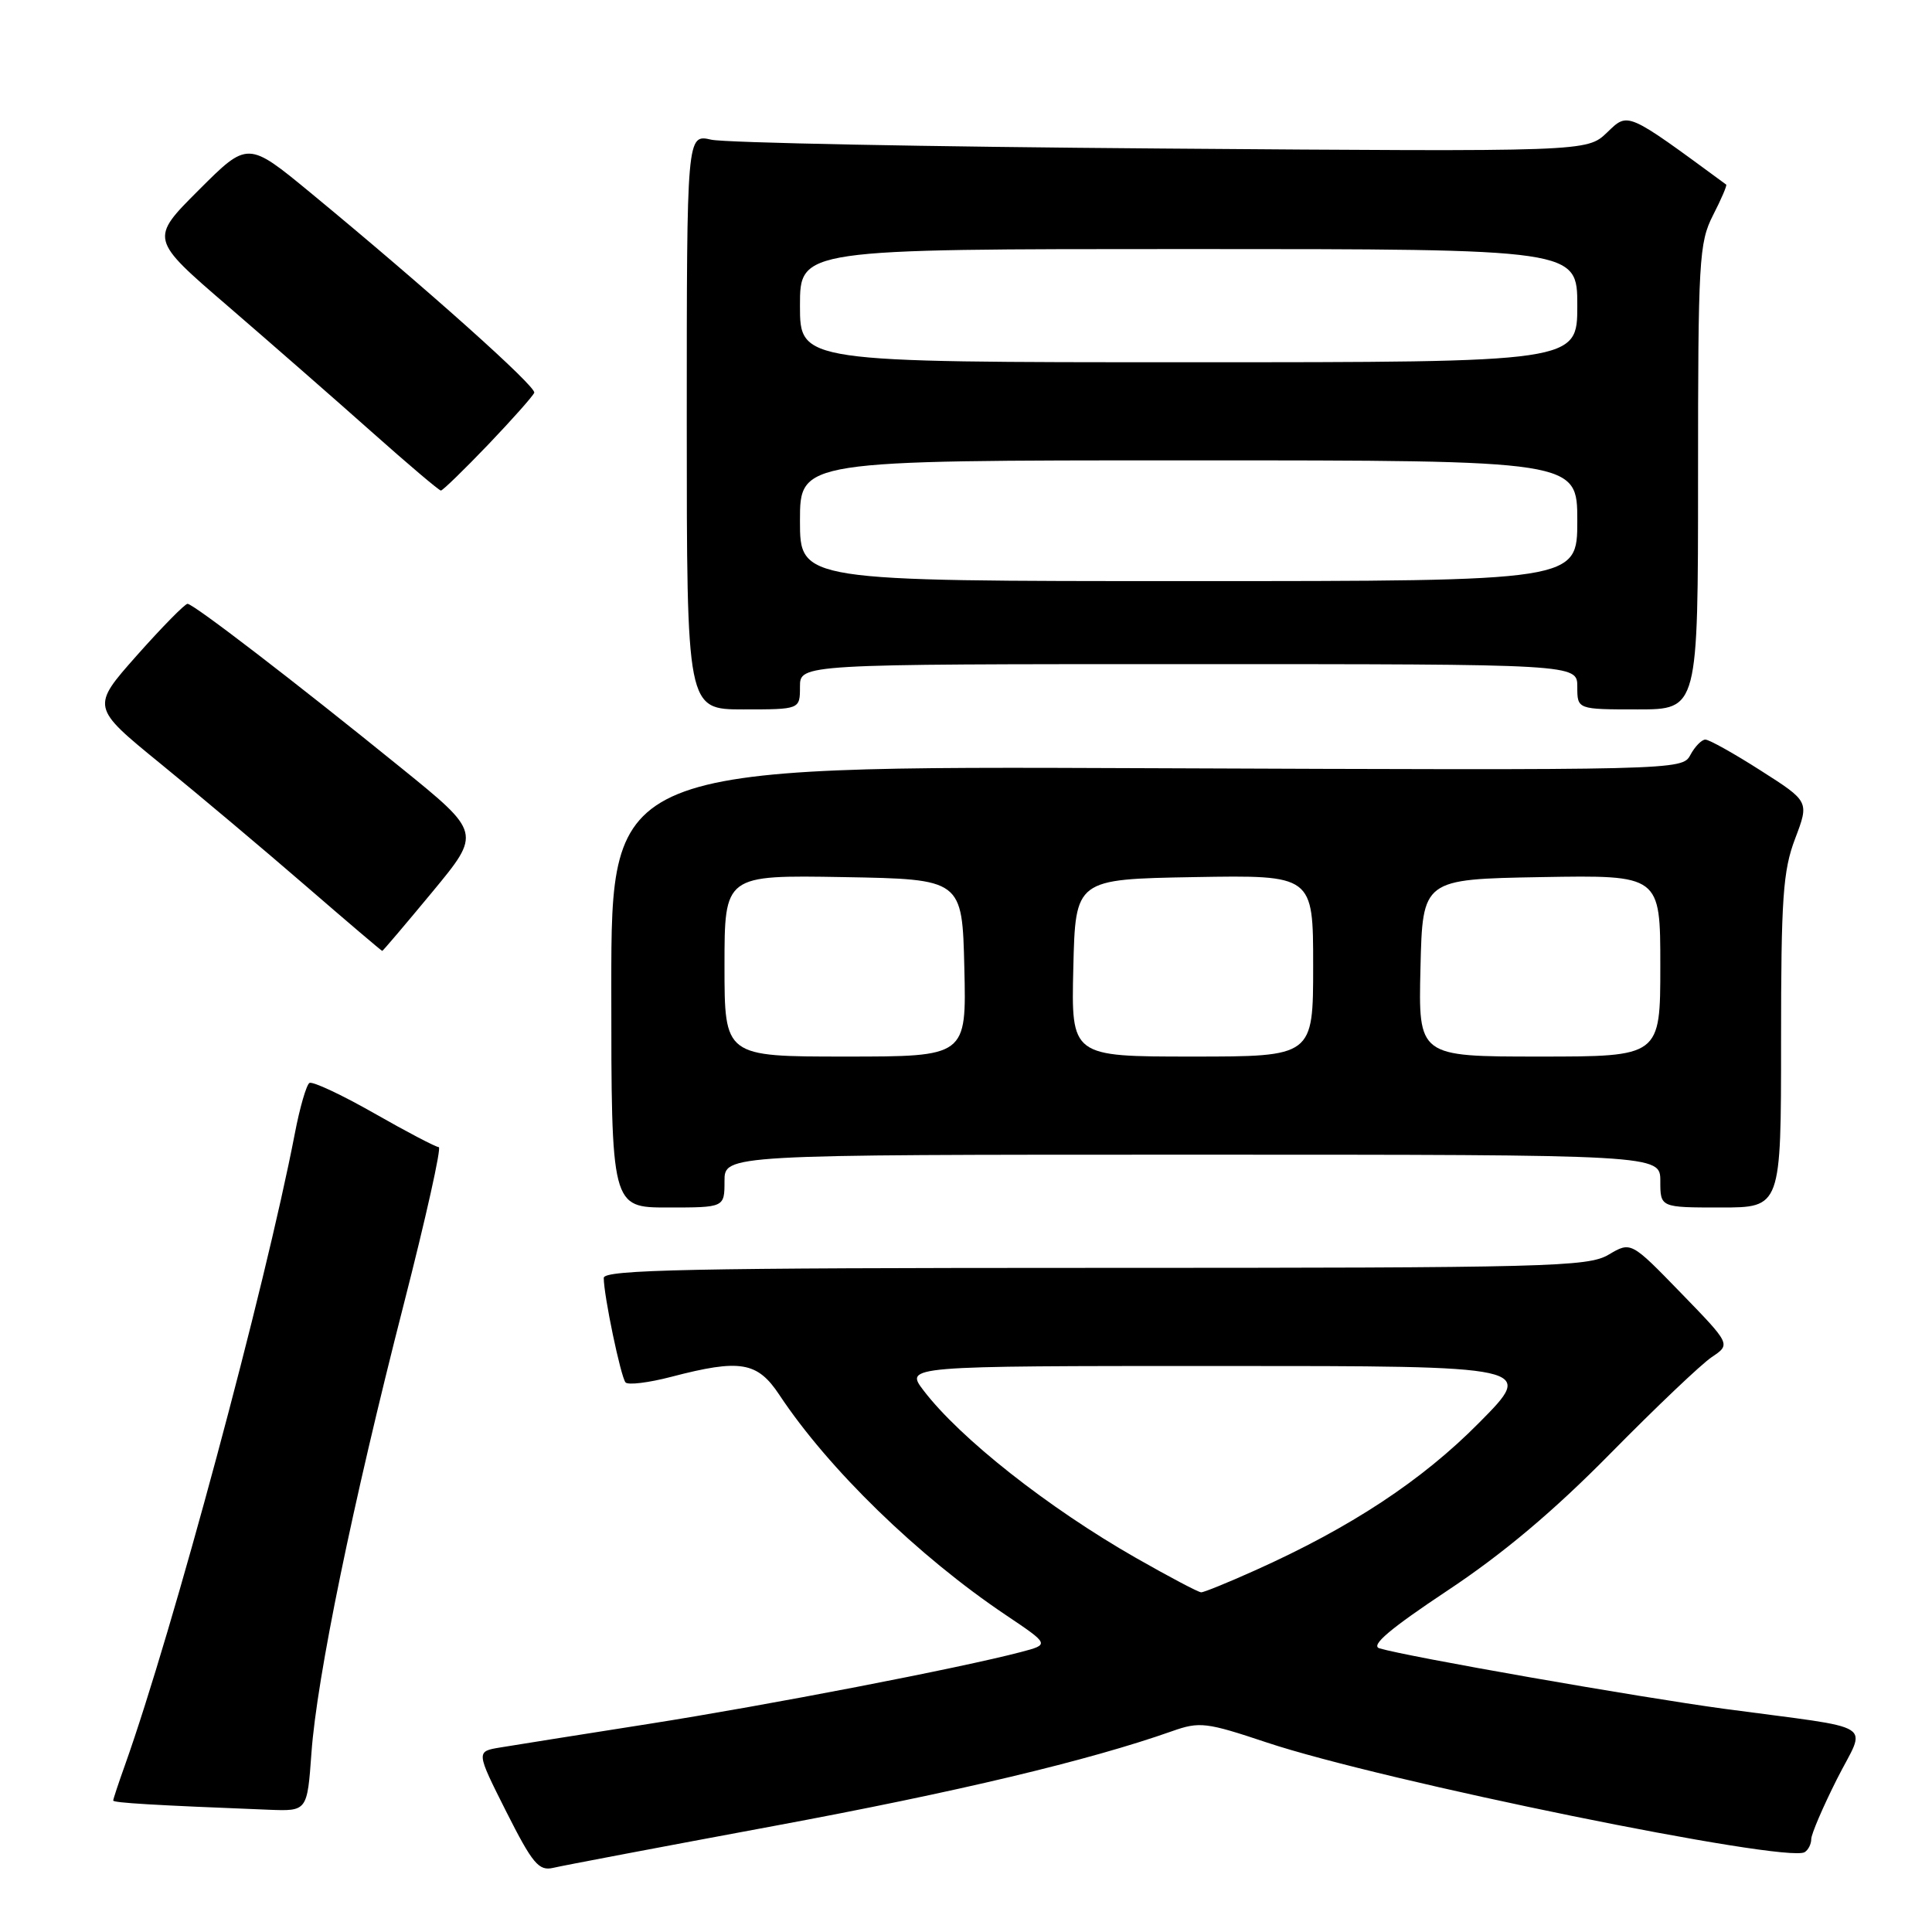 <?xml version="1.0" encoding="UTF-8" standalone="no"?>
<!DOCTYPE svg PUBLIC "-//W3C//DTD SVG 1.1//EN" "http://www.w3.org/Graphics/SVG/1.1/DTD/svg11.dtd" >
<svg xmlns="http://www.w3.org/2000/svg" xmlns:xlink="http://www.w3.org/1999/xlink" version="1.1" viewBox="0 0 256 256">
 <g >
 <path fill="currentColor"
d=" M 102.50 241.96 C 126.83 237.44 144.26 233.29 155.31 229.39 C 158.96 228.10 159.83 228.21 167.86 230.89 C 183.11 235.98 236.72 246.91 239.13 245.42 C 239.61 245.12 240.00 244.35 240.00 243.69 C 240.00 243.04 241.53 239.47 243.39 235.77 C 247.30 228.01 249.23 229.22 228.50 226.43 C 217.06 224.88 186.41 219.51 182.78 218.41 C 181.56 218.04 184.17 215.83 191.78 210.77 C 199.17 205.87 205.89 200.21 213.40 192.58 C 219.40 186.49 225.44 180.74 226.82 179.82 C 229.34 178.13 229.34 178.13 222.73 171.32 C 216.11 164.50 216.11 164.50 213.15 166.25 C 210.42 167.87 205.26 168.00 145.10 168.00 C 91.52 168.00 80.00 168.24 80.00 169.33 C 80.00 171.66 82.26 182.47 82.89 183.18 C 83.23 183.55 85.96 183.22 88.97 182.43 C 98.08 180.05 100.36 180.43 103.27 184.83 C 109.76 194.63 121.65 206.20 133.29 214.01 C 139.08 217.90 139.08 217.90 135.29 218.90 C 127.15 221.04 101.71 225.95 86.00 228.42 C 76.92 229.85 68.05 231.25 66.28 231.55 C 63.07 232.08 63.07 232.08 67.08 240.05 C 70.57 246.96 71.39 247.94 73.30 247.50 C 74.51 247.21 87.65 244.72 102.50 241.96 Z  M 41.27 232.25 C 41.98 222.32 46.71 199.32 53.49 172.86 C 56.43 161.39 58.52 152.00 58.14 152.00 C 57.76 152.00 53.92 149.99 49.59 147.52 C 45.27 145.06 41.41 143.25 41.00 143.50 C 40.60 143.75 39.72 146.77 39.06 150.23 C 35.11 170.70 22.90 216.06 16.56 233.88 C 15.70 236.28 15.00 238.40 15.00 238.58 C 15.00 238.88 20.33 239.20 35.61 239.80 C 40.71 240.00 40.71 240.00 41.27 232.25 Z  M 96.00 156.50 C 96.00 153.00 96.00 153.00 158.00 153.00 C 220.00 153.00 220.00 153.00 220.00 156.50 C 220.00 160.00 220.00 160.00 228.00 160.00 C 236.00 160.00 236.00 160.00 236.00 138.01 C 236.00 118.97 236.25 115.36 237.87 111.11 C 239.73 106.20 239.73 106.20 233.30 102.10 C 229.77 99.84 226.47 98.00 225.97 98.00 C 225.48 98.00 224.58 98.92 223.98 100.04 C 222.90 102.06 222.45 102.07 151.94 101.79 C 81.00 101.50 81.00 101.50 81.00 130.75 C 81.00 160.00 81.00 160.00 88.50 160.00 C 96.00 160.00 96.00 160.00 96.00 156.50 Z  M 57.30 118.17 C 63.77 110.35 63.77 110.35 53.13 101.73 C 38.94 90.23 25.65 80.03 24.85 80.01 C 24.50 80.01 21.48 83.08 18.14 86.84 C 12.07 93.69 12.07 93.69 21.28 101.20 C 26.35 105.33 34.99 112.60 40.49 117.36 C 45.98 122.11 50.55 126.00 50.65 126.00 C 50.74 126.00 53.73 122.48 57.30 118.17 Z  M 106.00 91.00 C 106.00 88.00 106.00 88.00 157.50 88.00 C 209.00 88.00 209.00 88.00 209.00 91.00 C 209.00 94.00 209.00 94.00 217.00 94.00 C 225.00 94.00 225.00 94.00 225.00 63.21 C 225.00 34.48 225.13 32.16 226.98 28.53 C 228.08 26.39 228.86 24.56 228.73 24.46 C 215.40 14.67 215.78 14.84 212.94 17.56 C 210.28 20.11 210.28 20.11 153.89 19.68 C 122.88 19.45 96.04 18.92 94.25 18.51 C 91.00 17.77 91.00 17.77 91.00 55.89 C 91.00 94.00 91.00 94.00 98.50 94.00 C 106.00 94.00 106.00 94.00 106.00 91.00 Z  M 64.68 58.92 C 67.88 55.57 70.63 52.47 70.79 52.04 C 71.09 51.24 56.54 38.24 41.17 25.56 C 32.83 18.69 32.83 18.69 26.34 25.18 C 19.85 31.66 19.85 31.66 30.18 40.55 C 35.85 45.44 44.43 52.94 49.24 57.22 C 54.05 61.50 58.18 65.00 58.42 65.00 C 58.66 65.00 61.48 62.26 64.68 58.92 Z  M 150.50 206.42 C 138.87 199.78 127.22 190.59 122.38 184.25 C 119.90 181.00 119.90 181.00 161.67 181.00 C 203.45 181.00 203.45 181.00 195.97 188.54 C 188.39 196.20 178.96 202.41 166.29 208.09 C 162.73 209.69 159.52 211.00 159.16 210.99 C 158.80 210.99 154.90 208.93 150.50 206.42 Z  M 96.00 127.97 C 96.00 115.95 96.00 115.95 111.75 116.22 C 127.50 116.50 127.50 116.50 127.78 128.25 C 128.06 140.00 128.06 140.00 112.03 140.00 C 96.00 140.00 96.00 140.00 96.00 127.97 Z  M 142.22 128.25 C 142.50 116.50 142.50 116.50 158.25 116.22 C 174.00 115.95 174.00 115.95 174.00 127.97 C 174.00 140.00 174.00 140.00 157.97 140.00 C 141.94 140.00 141.94 140.00 142.22 128.25 Z  M 188.22 128.25 C 188.50 116.50 188.50 116.50 204.25 116.22 C 220.00 115.95 220.00 115.95 220.00 127.97 C 220.00 140.00 220.00 140.00 203.97 140.00 C 187.94 140.00 187.94 140.00 188.22 128.25 Z  M 106.00 69.00 C 106.00 61.00 106.00 61.00 157.50 61.00 C 209.00 61.00 209.00 61.00 209.00 69.00 C 209.00 77.00 209.00 77.00 157.50 77.00 C 106.00 77.00 106.00 77.00 106.00 69.00 Z  M 106.00 40.50 C 106.00 33.00 106.00 33.00 157.50 33.00 C 209.00 33.00 209.00 33.00 209.00 40.50 C 209.00 48.00 209.00 48.00 157.50 48.00 C 106.00 48.00 106.00 48.00 106.00 40.50 Z "/>
</g>
</svg>